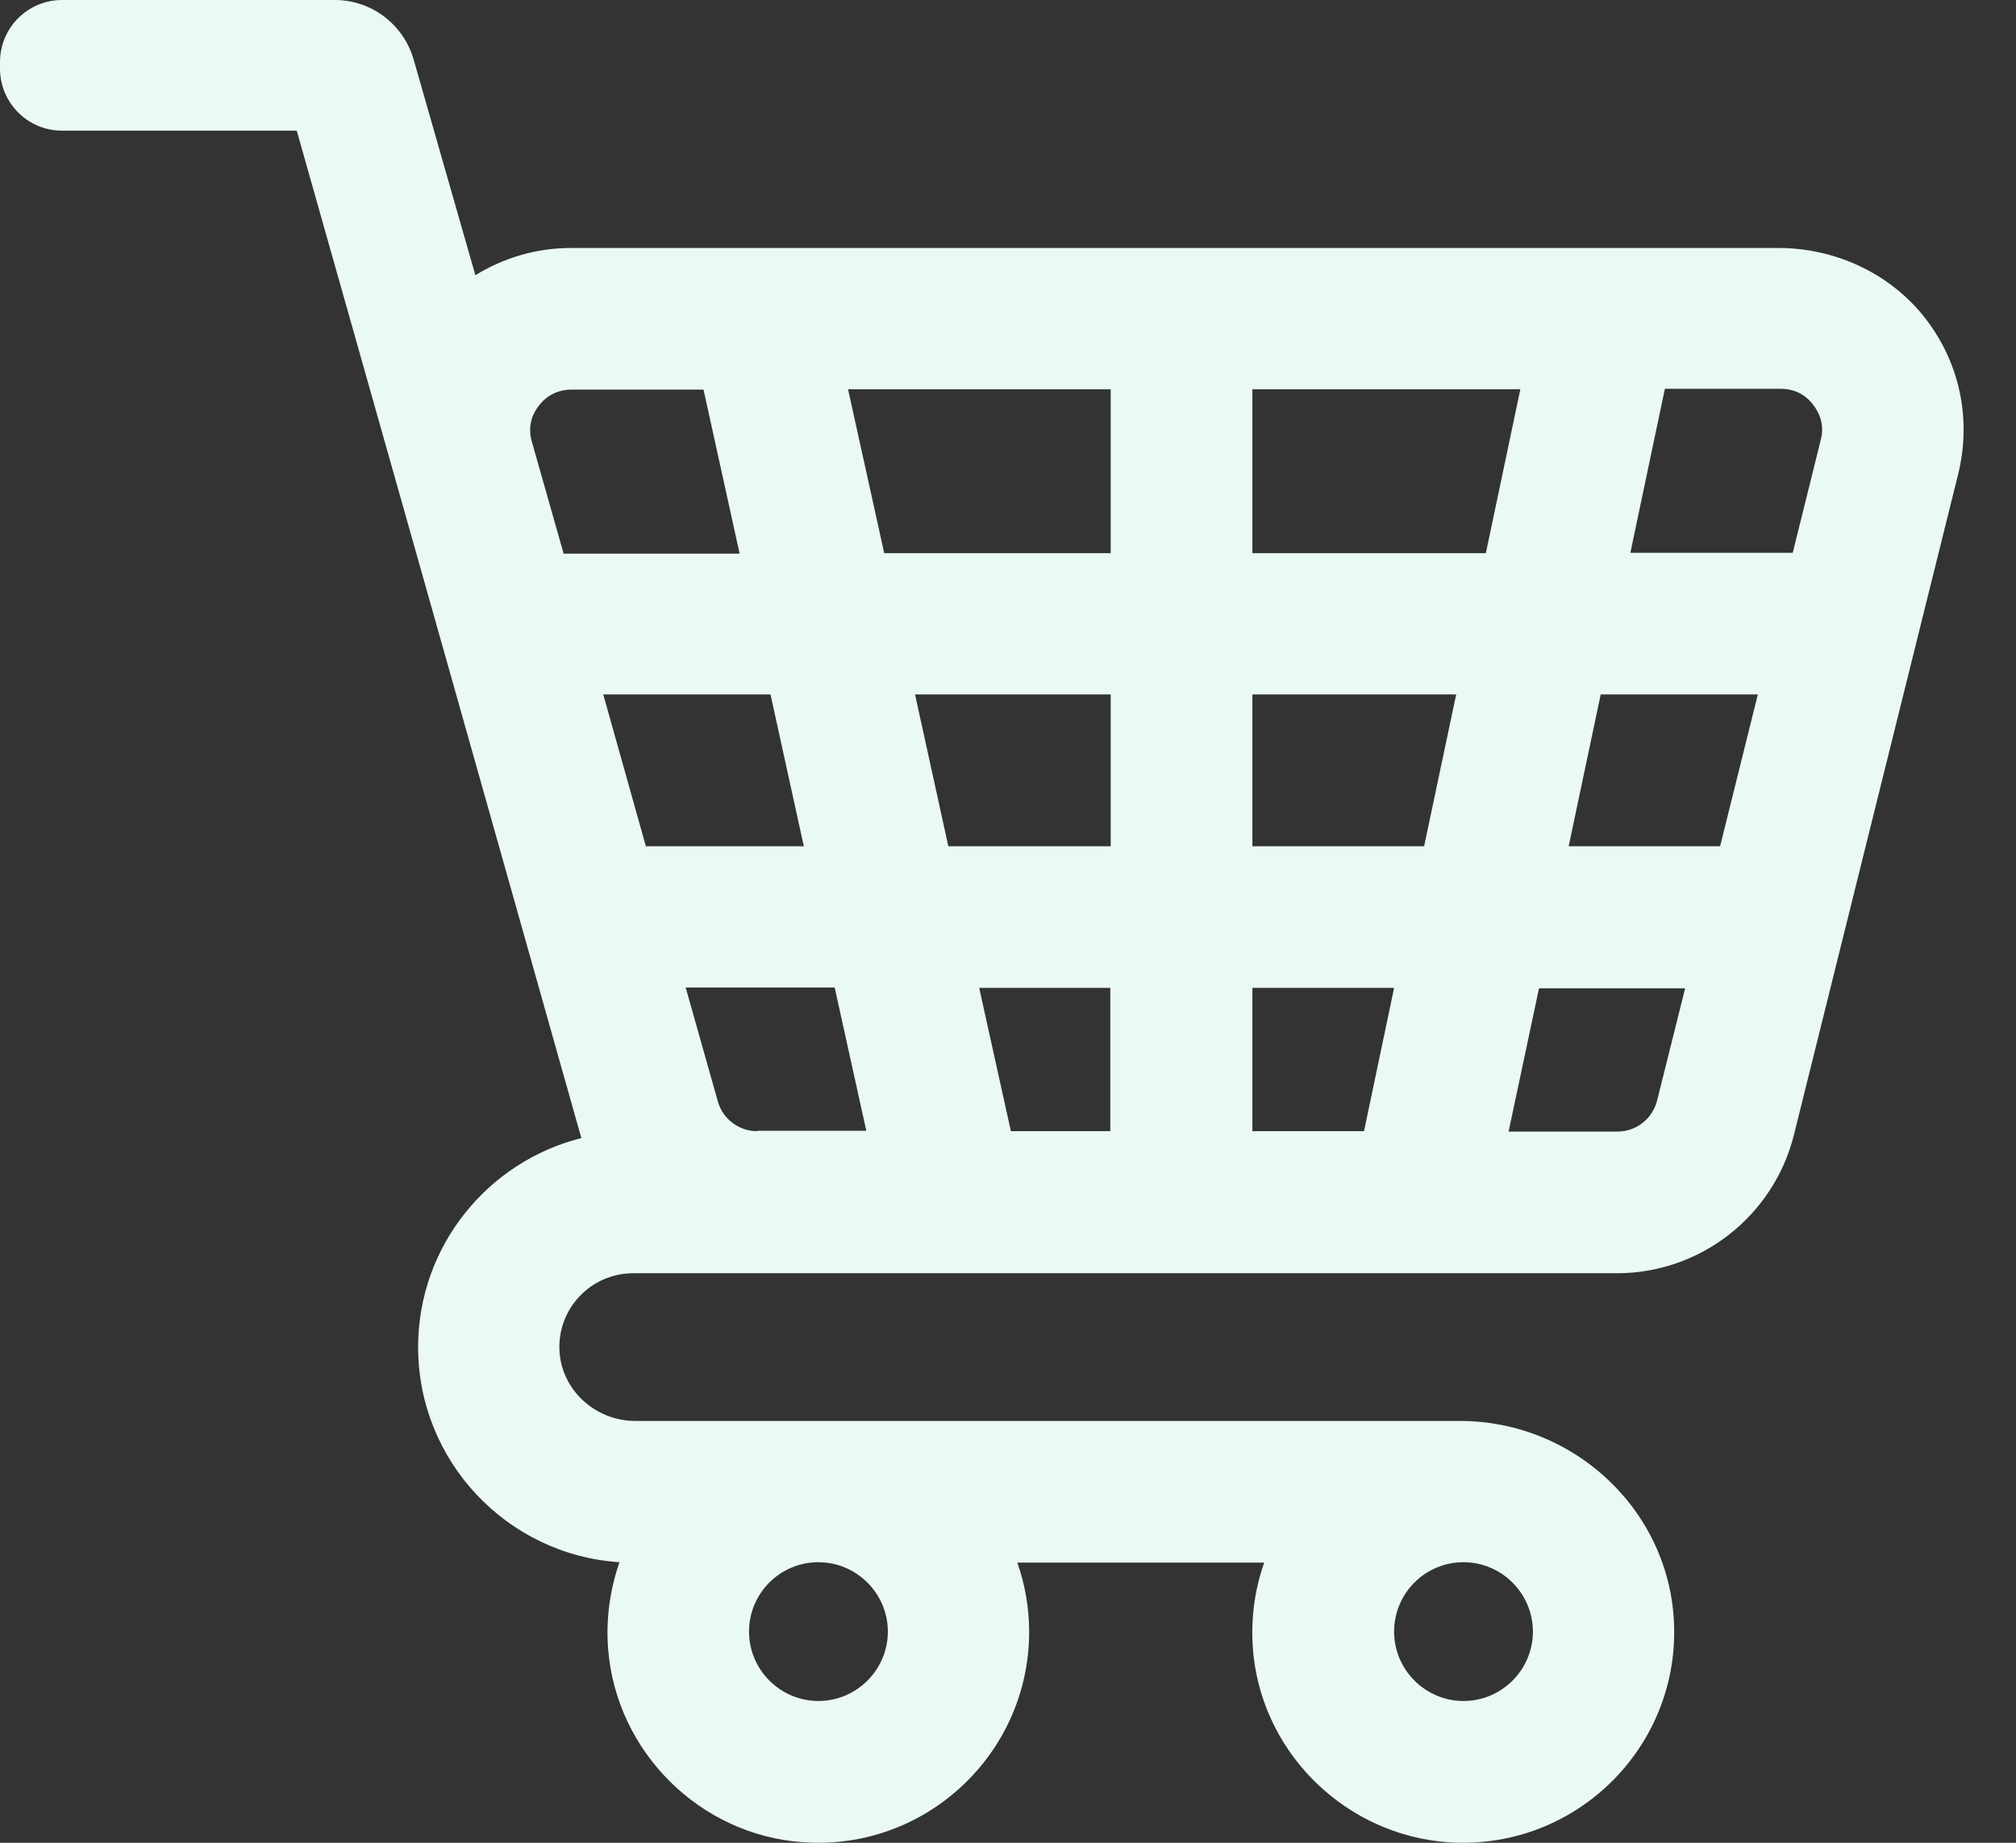 <svg width="35" height="32" viewBox="0 0 35 32" fill="none" xmlns="http://www.w3.org/2000/svg">
<rect x="0" y="0" width="35" height="32" fill="#333333" stroke="none"/>
<path d="M33.379 5.469C32.766 4.722 31.836 4.306 30.87 4.306H9.917C9.317 4.306 8.747 4.475 8.253 4.779L7.182 1.036C7.006 0.423 6.449 0 5.815 0H4.187H1.078C0.486 0 0 0.479 0 1.078V1.191C0 1.783 0.479 2.269 1.078 2.269H5.152L7.231 9.621L10.093 19.763C8.465 20.171 7.259 21.645 7.259 23.392C7.259 25.373 8.803 27.001 10.755 27.128C10.593 27.593 10.516 28.108 10.558 28.636C10.699 30.426 12.158 31.871 13.948 31.991C16.084 32.139 17.867 30.44 17.867 28.34C17.867 27.917 17.796 27.515 17.662 27.135H21.948C21.771 27.635 21.701 28.192 21.764 28.763C21.962 30.497 23.392 31.864 25.14 31.991C27.276 32.139 29.066 30.448 29.066 28.34C29.066 26.303 27.375 24.675 25.345 24.675H11.03C10.332 24.675 9.74 24.132 9.712 23.442C9.684 22.709 10.269 22.11 10.995 22.11H13.145H24.795H28.072C29.524 22.11 30.793 21.116 31.145 19.706L33.993 8.246C34.239 7.259 34.014 6.252 33.379 5.469ZM25.408 27.128C26.071 27.128 26.613 27.671 26.613 28.333C26.613 28.996 26.071 29.538 25.408 29.538C24.746 29.538 24.203 28.996 24.203 28.333C24.203 27.671 24.739 27.128 25.408 27.128ZM14.209 27.128C14.871 27.128 15.414 27.671 15.414 28.333C15.414 28.996 14.871 29.538 14.209 29.538C13.546 29.538 13.004 28.996 13.004 28.333C13.004 27.671 13.539 27.128 14.209 27.128ZM9.783 9.606L9.233 7.668C9.148 7.372 9.268 7.154 9.353 7.048C9.43 6.942 9.614 6.766 9.917 6.766H12.214L12.841 9.614H9.783V9.606ZM10.473 12.059H13.377L13.955 14.695H11.213L10.473 12.059ZM13.145 19.643C12.827 19.643 12.546 19.431 12.461 19.121L11.904 17.148H14.491L15.04 19.636H13.145V19.643ZM19.283 19.643H17.55L17 17.155H19.276V19.643H19.283ZM19.283 14.695H16.464L15.886 12.059H19.283V14.695ZM19.283 9.606H15.351L14.723 6.759H19.283V9.606ZM23.681 19.643H21.743V17.155H24.203L23.681 19.643ZM24.724 14.695H21.743V12.059H25.281L24.724 14.695ZM21.743 9.606V6.759H26.395L25.796 9.606H21.743ZM28.77 19.107C28.692 19.424 28.411 19.65 28.079 19.65H26.191L26.719 17.162H29.256L28.77 19.107ZM29.863 14.695H27.234L27.79 12.059H30.518L29.863 14.695ZM31.61 7.64L31.124 9.599H28.305L28.904 6.752H30.92C31.223 6.752 31.399 6.921 31.477 7.027C31.561 7.133 31.688 7.351 31.61 7.64Z" fill="#EAFAF2"/>
</svg>
